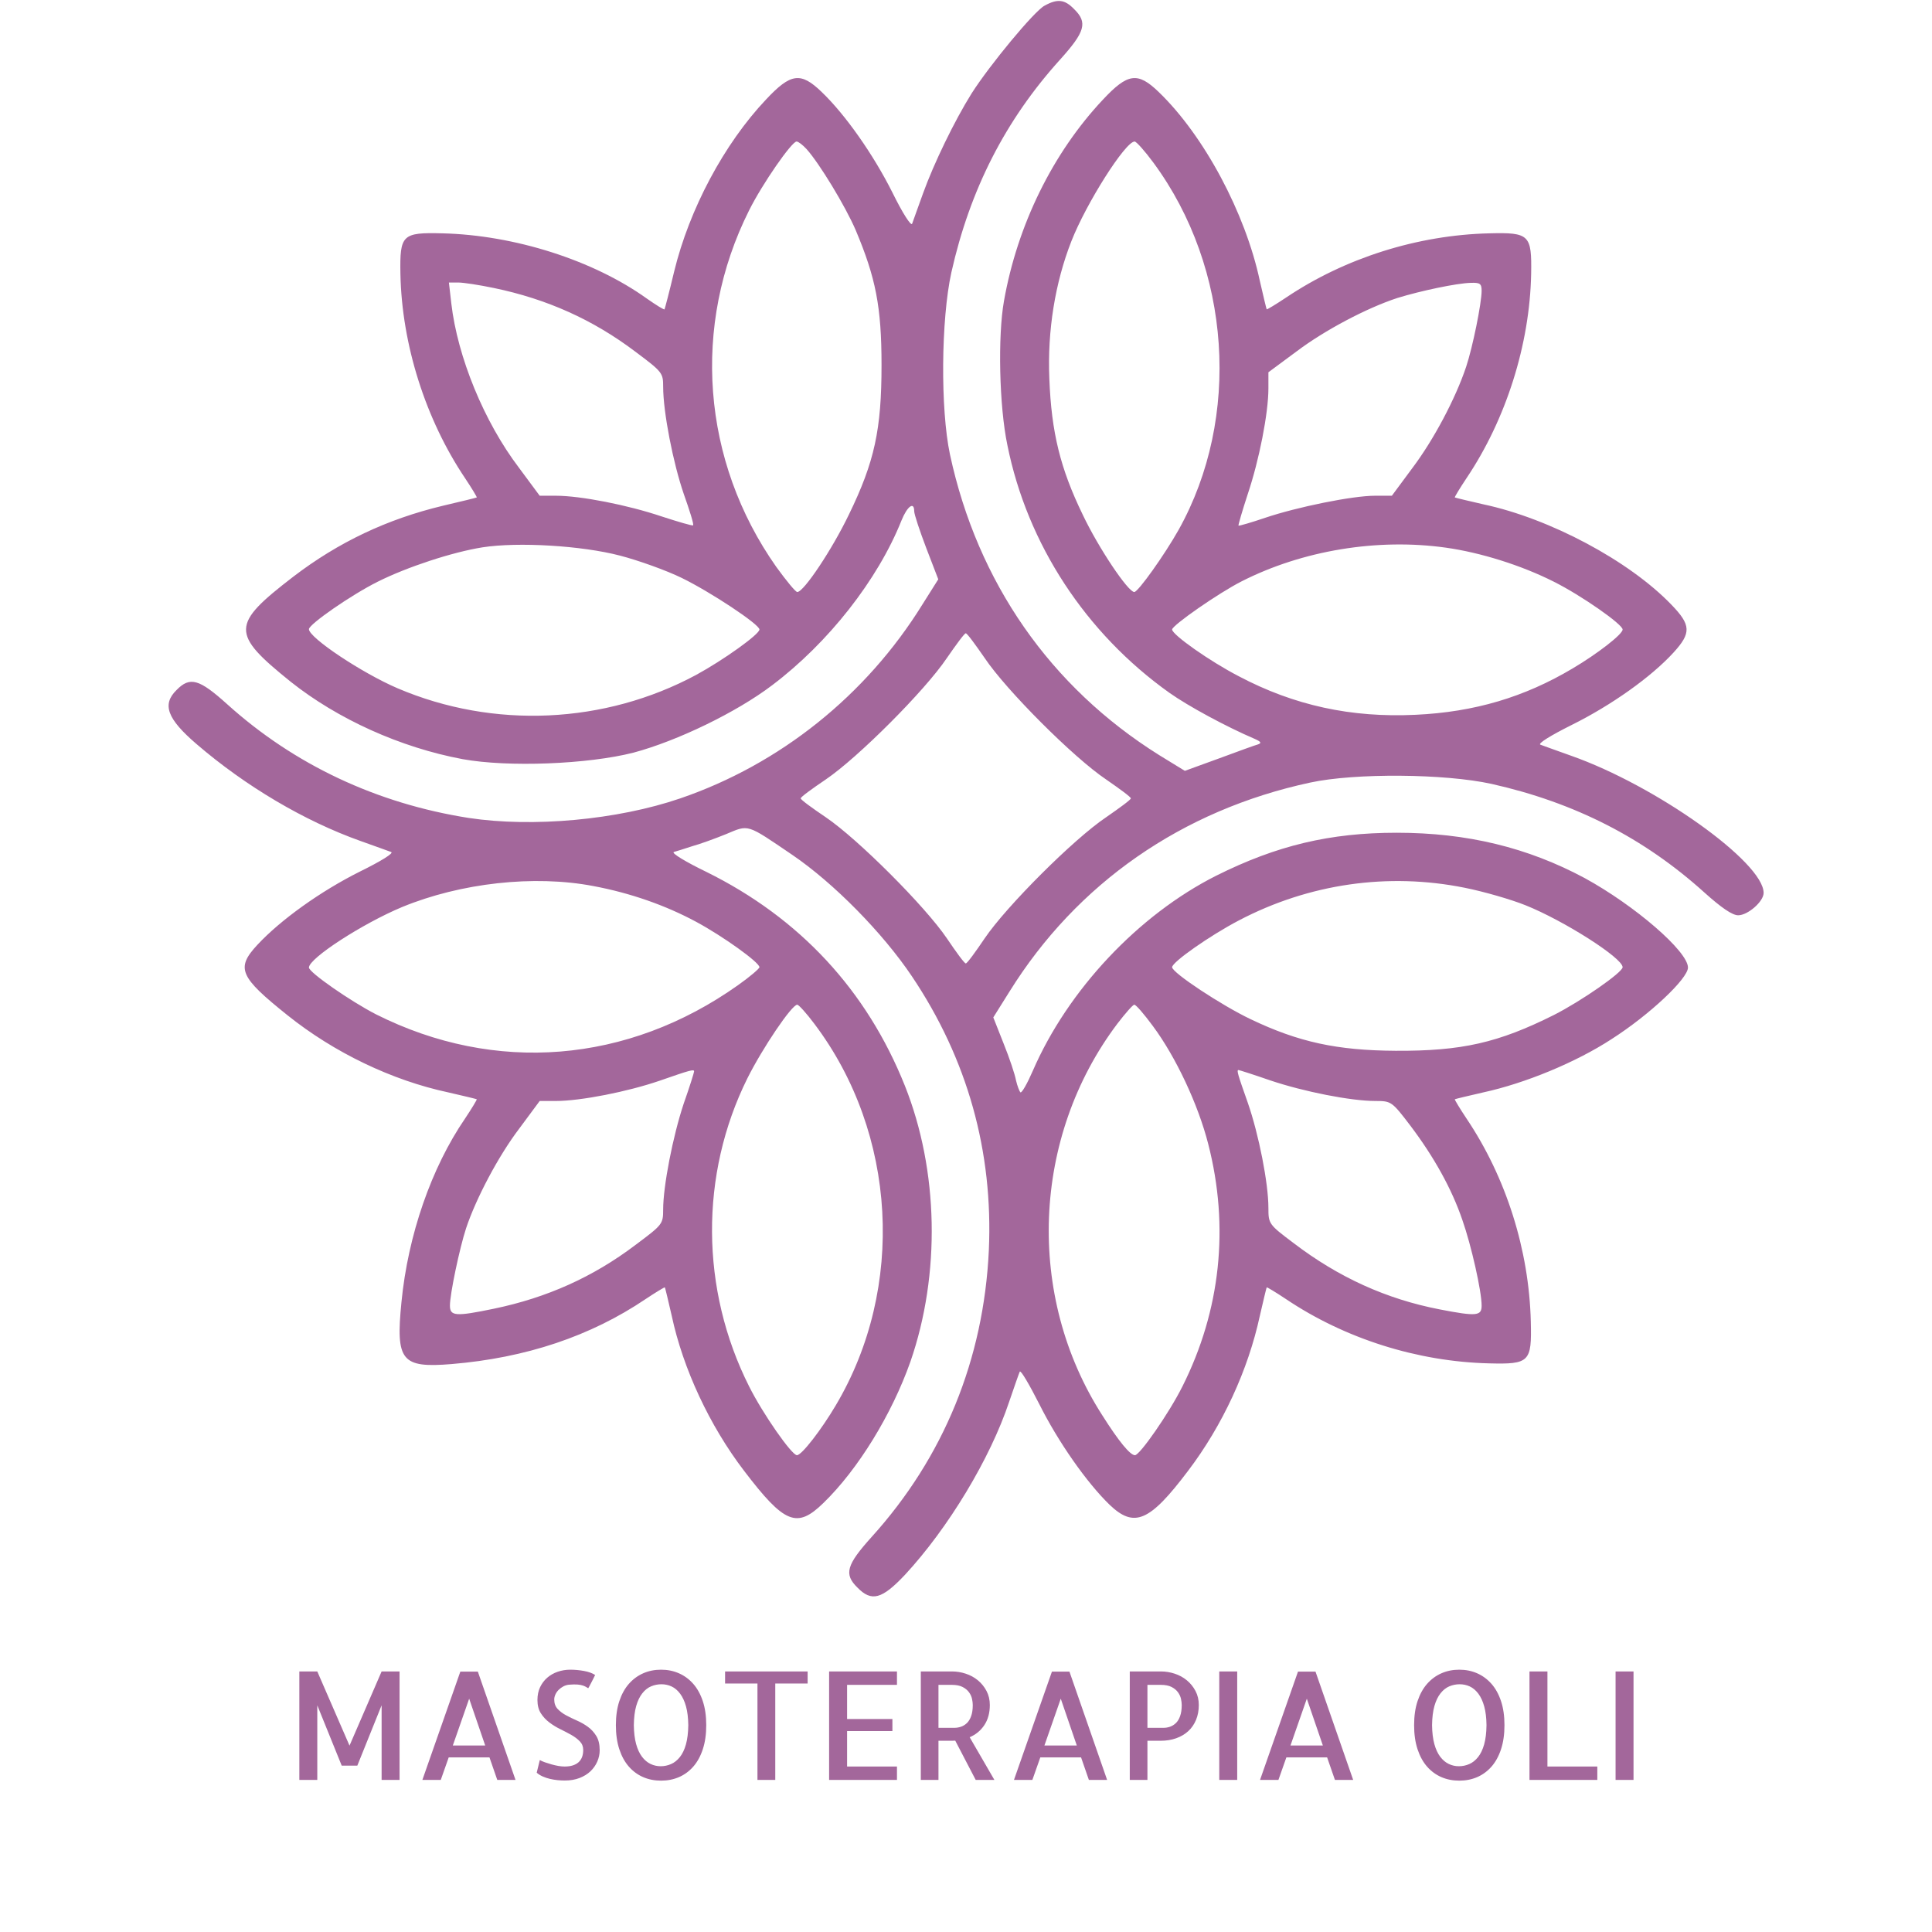 <svg xmlns="http://www.w3.org/2000/svg" xmlns:xlink="http://www.w3.org/1999/xlink" version="1.1" width="1000" height="1000" viewBox="0 0 1000 1000" xml:space="preserve">
<desc>Created with Fabric.js 3.5.0</desc>
<defs>
</defs>
<rect x="0" y="0" width="100%" height="100%" fill="#ffffff"/>
<g transform="matrix(0.178 0 0 -0.178 500.062 413.395)" id="467351">
<path style="stroke: none; stroke-width: 1; stroke-dasharray: none; stroke-linecap: butt; stroke-dashoffset: 0; stroke-linejoin: miter; stroke-miterlimit: 4; is-custom-font: none; font-file-url: none; fill: rgb(163,103,155); fill-rule: nonzero; opacity: 1;" vector-effect="non-scaling-stroke" transform=" translate(-3700.979, -3699.065)" d="M 3929 6005 c -30 -16 -159 -172 -212 -255 c -50 -80 -110 -204 -141 -290 c -15 -41 -29 -81 -32 -89 c -3 -8 -28 31 -57 90 c -55 110 -137 227 -206 293 c -61 59 -90 55 -162 -22 c -122 -129 -223 -319 -267 -500 c -14 -59 -27 -108 -28 -110 c -1 -2 -24 12 -51 31 c -156 112 -386 185 -595 190 c -117 3 -124 -4 -122 -118 c 4 -205 73 -423 188 -594 c 20 -30 35 -55 34 -56 c -2 -1 -46 -12 -98 -24 c -163 -39 -304 -106 -435 -206 c -182 -140 -183 -165 -8 -306 c 136 -108 318 -191 500 -225 c 132 -24 364 -15 497 19 c 127 34 299 117 403 196 c 163 123 307 306 376 479 c 17 42 37 56 37 27 c 0 -9 16 -57 35 -107 l 35 -91 l -46 -73 c -164 -265 -415 -465 -704 -564 c -184 -63 -430 -85 -615 -57 c -268 42 -508 155 -703 331 c -81 73 -108 81 -147 41 c -43 -42 -27 -84 58 -157 c 143 -123 314 -224 477 -282 c 41 -15 82 -29 89 -32 c 9 -3 -30 -27 -91 -57 c -114 -57 -230 -140 -298 -213 c -63 -68 -52 -93 88 -205 c 135 -108 303 -189 467 -224 c 44 -10 81 -19 83 -20 c 1 -1 -14 -26 -34 -56 c -98 -143 -166 -339 -185 -534 c -17 -171 0 -192 146 -180 c 216 18 404 81 564 189 c 30 20 55 35 56 34 c 1 -2 10 -39 20 -83 c 33 -154 110 -319 210 -450 c 118 -155 154 -169 231 -94 c 101 98 199 258 253 411 c 88 254 82 556 -16 802 c -111 278 -306 488 -577 622 c -60 29 -103 55 -95 58 c 8 2 32 10 54 17 c 22 6 66 22 98 35 c 67 28 58 31 192 -60 c 122 -83 264 -228 348 -353 c 162 -241 237 -510 224 -798 c -15 -316 -131 -601 -341 -833 c -73 -81 -81 -108 -41 -147 c 41 -42 71 -34 138 37 c 126 136 248 338 303 503 c 15 44 29 84 31 88 c 3 5 28 -38 57 -95 c 55 -110 138 -228 204 -292 c 72 -69 117 -49 228 98 c 101 133 175 294 209 451 c 10 44 19 81 20 83 c 1 1 26 -14 56 -34 c 171 -115 382 -182 591 -187 c 117 -3 124 4 121 121 c -5 209 -72 420 -187 591 c -20 30 -35 55 -34 56 c 2 1 39 10 83 20 c 120 26 269 87 373 155 c 111 71 222 176 222 208 c 0 47 -154 180 -300 260 c -166 89 -342 132 -547 132 c -194 0 -349 -37 -525 -125 c -226 -114 -431 -332 -533 -567 c -16 -37 -32 -65 -36 -63 c -3 3 -9 18 -13 35 c -3 17 -19 65 -36 107 l -30 76 l 47 75 c 196 315 502 528 875 608 c 130 28 391 26 527 -4 c 241 -54 443 -157 619 -316 c 49 -44 81 -66 98 -66 c 28 0 74 40 74 65 c 0 89 -313 312 -560 399 c -41 15 -82 29 -89 32 c -9 3 30 27 90 57 c 117 58 232 140 297 211 c 52 57 51 80 -6 139 c -123 128 -354 251 -547 292 c -44 10 -81 19 -83 20 c -1 1 14 26 34 56 c 115 171 184 389 188 594 c 2 114 -5 121 -122 118 c -209 -5 -420 -72 -591 -187 c -30 -20 -55 -35 -56 -34 c -1 2 -10 39 -20 83 c -42 197 -162 422 -294 549 c -61 59 -90 55 -162 -22 c -146 -155 -249 -365 -288 -586 c -18 -101 -14 -305 10 -419 c 58 -288 228 -547 471 -720 c 55 -39 166 -99 248 -134 c 18 -8 21 -12 10 -16 c -8 -2 -60 -21 -114 -41 l -99 -36 l -75 46 c -316 198 -528 502 -608 874 c -28 132 -26 392 4 529 c 54 241 157 443 316 619 c 73 81 81 108 41 147 c -27 28 -48 31 -86 10 z m -692 -417 c 37 -41 113 -166 143 -236 c 58 -138 75 -222 75 -392 c 0 -187 -20 -281 -95 -435 c -48 -100 -131 -225 -150 -225 c -5 0 -32 33 -61 73 c -217 308 -247 702 -79 1037 c 39 78 124 200 138 200 c 5 0 18 -10 29 -22 z m 1009 -40 c 226 -307 255 -741 73 -1067 c -41 -73 -118 -181 -129 -181 c -18 0 -104 128 -150 225 c -65 134 -91 239 -97 395 c -6 141 17 280 64 400 c 43 110 157 290 184 290 c 5 0 30 -28 55 -62 z m -1918 -364 c 154 -32 288 -92 411 -185 c 79 -59 81 -62 81 -102 c 0 -74 29 -222 60 -312 c 17 -48 30 -89 27 -91 c -2 -2 -43 10 -92 26 c -98 33 -235 60 -307 60 l -47 0 l -60 81 c -102 134 -179 323 -197 478 l -7 61 l 27 0 c 15 0 61 -7 104 -16 z m 2872 -8 c 0 -36 -26 -164 -45 -221 c -31 -93 -95 -213 -156 -294 l -60 -81 l -49 0 c -66 0 -227 -33 -319 -64 c -41 -14 -76 -24 -78 -23 c -1 2 11 43 27 92 c 33 98 60 235 60 307 l 0 47 l 81 60 c 82 62 205 127 294 156 c 68 21 173 43 213 44 c 27 1 32 -2 32 -23 z m -2506 -770 c 54 -14 135 -43 180 -65 c 84 -41 226 -135 226 -150 c 0 -14 -105 -89 -184 -132 c -266 -143 -589 -158 -868 -39 c -103 44 -258 147 -258 172 c 0 14 122 99 200 138 c 86 43 217 86 305 100 c 103 16 288 5 399 -24 z m 2402 23 c 100 -14 219 -51 314 -99 c 80 -40 200 -124 200 -139 c 0 -14 -74 -71 -145 -113 c -141 -84 -286 -127 -457 -135 c -187 -9 -353 27 -514 112 c -85 44 -194 121 -194 136 c 0 12 135 106 202 140 c 177 90 395 126 594 98 z m -1341 -321 c 63 -94 259 -290 353 -353 c 39 -27 72 -51 72 -55 c 0 -4 -33 -28 -72 -55 c -94 -63 -290 -259 -353 -352 c -27 -40 -51 -73 -55 -73 c -4 0 -28 33 -55 73 c -63 93 -259 289 -352 352 c -40 27 -73 51 -73 55 c 0 4 33 28 73 55 c 93 63 289 259 352 353 c 27 39 51 72 55 72 c 4 0 28 -33 55 -72 z m -1138 -663 c 107 -20 210 -56 299 -104 c 78 -42 184 -118 184 -132 c 0 -4 -28 -28 -62 -52 c -321 -228 -707 -259 -1053 -85 c -74 38 -195 122 -195 136 c 0 27 156 128 271 176 c 170 70 384 94 556 61 z m 2534 -5 c 55 -11 135 -34 177 -51 c 110 -44 282 -153 282 -180 c 0 -15 -121 -99 -200 -139 c -162 -81 -268 -105 -460 -104 c -170 1 -282 25 -422 92 c -84 40 -228 135 -228 151 c 0 15 110 92 194 136 c 204 107 434 140 657 95 z m -1891 -396 c 240 -318 265 -767 62 -1109 c -42 -71 -99 -145 -113 -145 c -15 0 -99 120 -139 200 c -142 282 -144 616 -5 896 c 44 88 129 214 145 214 c 4 0 27 -25 50 -56 z m 984 -6 c 67 -90 132 -229 161 -343 c 62 -241 36 -484 -75 -705 c -39 -78 -124 -200 -138 -200 c -14 0 -47 40 -95 116 c -223 347 -205 809 44 1139 c 23 30 45 55 49 55 c 5 0 29 -28 54 -62 z m -1334 -132 c 0 -3 -13 -45 -30 -93 c -32 -96 -60 -241 -60 -309 c 0 -42 -2 -44 -81 -103 c -123 -93 -257 -153 -411 -185 c -111 -23 -128 -22 -128 9 c 0 34 28 167 47 225 c 29 87 94 210 154 289 l 60 81 l 47 0 c 72 0 209 27 302 59 c 89 31 100 34 100 27 z m 1675 -26 c 98 -33 235 -60 306 -60 c 46 0 48 -1 102 -72 c 68 -90 120 -183 151 -274 c 26 -74 56 -207 56 -249 c 0 -30 -14 -32 -122 -11 c -155 30 -294 93 -425 193 c -72 54 -73 56 -73 102 c 0 72 -28 214 -60 306 c -29 82 -33 95 -27 95 c 2 0 43 -13 92 -30 z" stroke-linecap="round"/>
</g>
<g transform="matrix(1 0 0 1 500 896.779)" style="" id="18658">
		
<path xml:space="preserve" font-family="Allerta" font-size="78" font-style="normal" font-weight="normal" style="stroke: none; stroke-width: 1; stroke-dasharray: none; stroke-linecap: butt; stroke-dashoffset: 0; stroke-linejoin: miter; stroke-miterlimit: 4; is-custom-font: none; font-file-url: none; fill: rgb(163,103,155); fill-rule: nonzero; opacity: 1; white-space: pre;" d="M-319.09 6.75L-302.48-31.64L-293.19-31.64L-293.19 24.50L-302.48 24.50L-302.48-14.12L-315.05 17.11L-323.13 17.11L-335.77-14.12L-335.77 24.50L-345.06 24.50L-345.06-31.64L-335.77-31.64L-319.09 6.75ZM-271.86 24.50L-281.38 24.50L-261.73-31.56L-252.67-31.56L-233.17 24.50L-242.61 24.50L-246.65 12.85L-267.75 12.85L-271.86 24.50ZM-257.16-17.54L-265.62 6.68L-248.86 6.68L-257.16-17.54ZM-189.60 9.12L-189.60 9.12Q-189.60 12.16-190.85 15.02Q-192.11 17.88-194.40 20.05Q-196.68 22.22-200.03 23.51Q-203.38 24.81-207.65 24.81L-207.65 24.81Q-209.48 24.81-211.42 24.62Q-213.36 24.43-215.34 23.97Q-217.32 23.51-219.11 22.71Q-220.90 21.91-222.20 20.77L-222.20 20.77L-220.60 14.22Q-219.53 14.83-217.90 15.40Q-216.26 15.97-214.51 16.47Q-212.75 16.96-211.00 17.27Q-209.25 17.57-207.73 17.57L-207.73 17.57Q-203.08 17.57-200.60 15.40Q-198.13 13.23-198.13 8.96L-198.13 8.96Q-198.13 6.37-199.88 4.55Q-201.63 2.72-204.26 1.23Q-206.89-0.25-209.94-1.74Q-212.98-3.22-215.65-5.24Q-218.31-7.26-220.07-10.00Q-221.82-12.75-221.82-16.86L-221.82-16.86Q-221.82-20.59-220.45-23.49Q-219.08-26.38-216.75-28.40Q-214.43-30.42-211.34-31.48Q-208.26-32.55-204.83-32.55L-204.83-32.55Q-201.33-32.55-197.75-31.90Q-194.17-31.25-191.96-29.81L-191.96-29.81Q-192.42-28.82-193.03-27.64Q-193.63-26.46-194.17-25.43Q-194.70-24.40-195.08-23.71Q-195.46-23.03-195.54-22.95L-195.54-22.95Q-196.00-23.18-196.57-23.56Q-197.14-23.94-198.21-24.32Q-199.27-24.70-201.02-24.86Q-202.78-25.01-205.52-24.78L-205.52-24.78Q-207.04-24.63-208.41-23.90Q-209.78-23.18-210.85-22.11Q-211.92-21.05-212.53-19.71Q-213.13-18.38-213.13-17.16L-213.13-17.16Q-213.13-14.12-211.38-12.25Q-209.63-10.38-207.04-8.97Q-204.45-7.57-201.40-6.23Q-198.36-4.90-195.73-3.00Q-193.10-1.09-191.35 1.77Q-189.60 4.62-189.60 9.12ZM-134.45-3.83L-134.45-3.83Q-134.45 3.25-136.24 8.66Q-138.03 14.07-141.19 17.65Q-144.35 21.23-148.58 23.06Q-152.81 24.88-157.83 24.88L-157.83 24.88Q-162.86 24.88-167.09 23.06Q-171.32 21.23-174.48 17.65Q-177.64 14.07-179.43 8.66Q-181.22 3.25-181.22-3.83L-181.22-3.83Q-181.22-10.92-179.43-16.29Q-177.64-21.66-174.48-25.24Q-171.32-28.82-167.09-30.68Q-162.86-32.55-157.83-32.55L-157.83-32.55Q-152.81-32.55-148.58-30.68Q-144.35-28.82-141.19-25.24Q-138.03-21.66-136.24-16.29Q-134.45-10.92-134.45-3.83ZM-158.06 17.42L-158.06 17.42Q-155.24 17.42-152.69 16.31Q-150.14 15.21-148.12 12.70Q-146.10 10.18-144.96 6.11Q-143.82 2.03-143.74-3.83L-143.74-3.83Q-143.82-9.55-144.92-13.54Q-146.03-17.54-147.97-20.13Q-149.91-22.72-152.39-23.87Q-154.86-25.01-157.61-25.01L-157.61-25.01Q-160.42-25.01-162.98-23.94Q-165.53-22.88-167.55-20.32Q-169.56-17.77-170.71-13.74Q-171.85-9.70-171.93-3.83L-171.93-3.83Q-171.85 1.88-170.75 5.92Q-169.64 9.95-167.70 12.51Q-165.76 15.06-163.28 16.24Q-160.80 17.42-158.06 17.42ZM-124.70-31.64L-81.97-31.64L-81.97-25.39L-98.72-25.39L-98.72 24.50L-107.94 24.50L-107.94-25.39L-124.70-25.39L-124.70-31.64ZM-35.73-24.70L-61.55-24.70L-61.55-7.03L-38.09-7.03L-38.09-0.79L-61.55-0.79L-61.55 17.57L-35.73 17.57L-35.73 24.50L-70.85 24.50L-70.85-31.64L-35.73-31.64L-35.73-24.70ZM14.70 24.50L5.02 24.50L-5.57 4.17Q-5.80 4.17-6.18 4.20Q-6.56 4.24-7.36 4.24Q-8.16 4.24-9.79 4.24Q-11.43 4.24-14.25 4.24L-14.25 4.24L-14.25 24.50L-23.39 24.50L-23.39-31.64L-7.24-31.64Q-3.66-31.64-0.16-30.49Q3.35-29.35 6.13-27.07Q8.91-24.78 10.62-21.54Q12.33-18.31 12.33-14.27L12.33-14.27Q12.33-8.17 9.52-3.91Q6.70 0.36 1.90 2.41L1.90 2.41L14.70 24.50ZM-14.25-24.70L-14.25-2.46L-5.95-2.46Q-4.27-2.46-2.60-3.03Q-0.92-3.60 0.45-4.90Q1.82-6.19 2.66-8.52Q3.50-10.84 3.50-14.27L3.50-14.27Q3.50-15.64 3.12-17.43Q2.74-19.22 1.56-20.86Q0.37-22.50-1.76-23.60Q-3.89-24.70-7.39-24.70L-7.39-24.70L-14.25-24.70ZM34.35 24.50L24.83 24.50L44.48-31.56L53.54-31.56L73.04 24.50L63.60 24.50L59.56 12.85L38.46 12.85L34.35 24.50ZM49.05-17.54L40.59 6.68L57.35 6.68L49.05-17.54ZM93.91 4.24L93.91 24.50L84.77 24.50L84.77-31.64L100.92-31.64Q104.50-31.64 108.01-30.49Q111.51-29.35 114.29-27.07Q117.07-24.78 118.78-21.54Q120.50-18.31 120.50-14.27L120.50-14.27Q120.50-10.00 119.05-6.54Q117.60-3.07 115.01-0.71Q112.42 1.65 108.77 2.95Q105.11 4.24 100.69 4.24L100.69 4.24L93.91 4.24ZM100.77-24.70L93.91-24.70L93.91-2.46L102.29-2.46Q103.97-2.46 105.61-3.03Q107.24-3.60 108.62-4.90Q109.99-6.19 110.82-8.52Q111.66-10.84 111.66-14.27L111.66-14.27Q111.66-15.64 111.28-17.43Q110.90-19.22 109.72-20.86Q108.54-22.50 106.41-23.60Q104.27-24.70 100.77-24.70L100.77-24.70ZM140.38-31.64L140.38 24.50L131.09 24.50L131.09-31.64L140.38-31.64ZM161.71 24.50L152.19 24.50L171.84-31.56L180.90-31.56L200.40 24.50L190.96 24.50L186.92 12.85L165.82 12.85L161.71 24.50ZM176.41-17.54L167.95 6.68L184.71 6.68L176.41-17.54ZM278.71-3.83L278.71-3.83Q278.71 3.25 276.92 8.66Q275.13 14.07 271.97 17.65Q268.80 21.23 264.58 23.06Q260.35 24.88 255.32 24.88L255.32 24.88Q250.29 24.88 246.07 23.06Q241.84 21.23 238.68 17.65Q235.52 14.07 233.73 8.66Q231.94 3.25 231.94-3.83L231.94-3.83Q231.94-10.92 233.73-16.29Q235.52-21.66 238.68-25.24Q241.84-28.82 246.07-30.68Q250.29-32.55 255.32-32.55L255.32-32.55Q260.35-32.55 264.58-30.68Q268.80-28.82 271.97-25.24Q275.13-21.66 276.92-16.29Q278.71-10.92 278.71-3.83ZM255.09 17.42L255.09 17.42Q257.91 17.42 260.46 16.31Q263.02 15.21 265.03 12.70Q267.05 10.18 268.20 6.11Q269.34 2.03 269.41-3.83L269.41-3.83Q269.34-9.55 268.23-13.54Q267.13-17.54 265.19-20.13Q263.24-22.72 260.77-23.87Q258.29-25.01 255.55-25.01L255.55-25.01Q252.73-25.01 250.18-23.94Q247.63-22.88 245.61-20.32Q243.59-17.77 242.45-13.74Q241.31-9.70 241.23-3.83L241.23-3.83Q241.31 1.88 242.41 5.92Q243.52 9.95 245.46 12.51Q247.40 15.06 249.88 16.24Q252.35 17.42 255.09 17.42ZM291.66-31.64L300.95-31.64L300.95 17.57L326.77 17.57L326.77 24.50L291.66 24.50L291.66-31.64ZM345.51-31.64L345.51 24.50L336.22 24.50L336.22-31.64L345.51-31.64Z"/></g>
</svg>